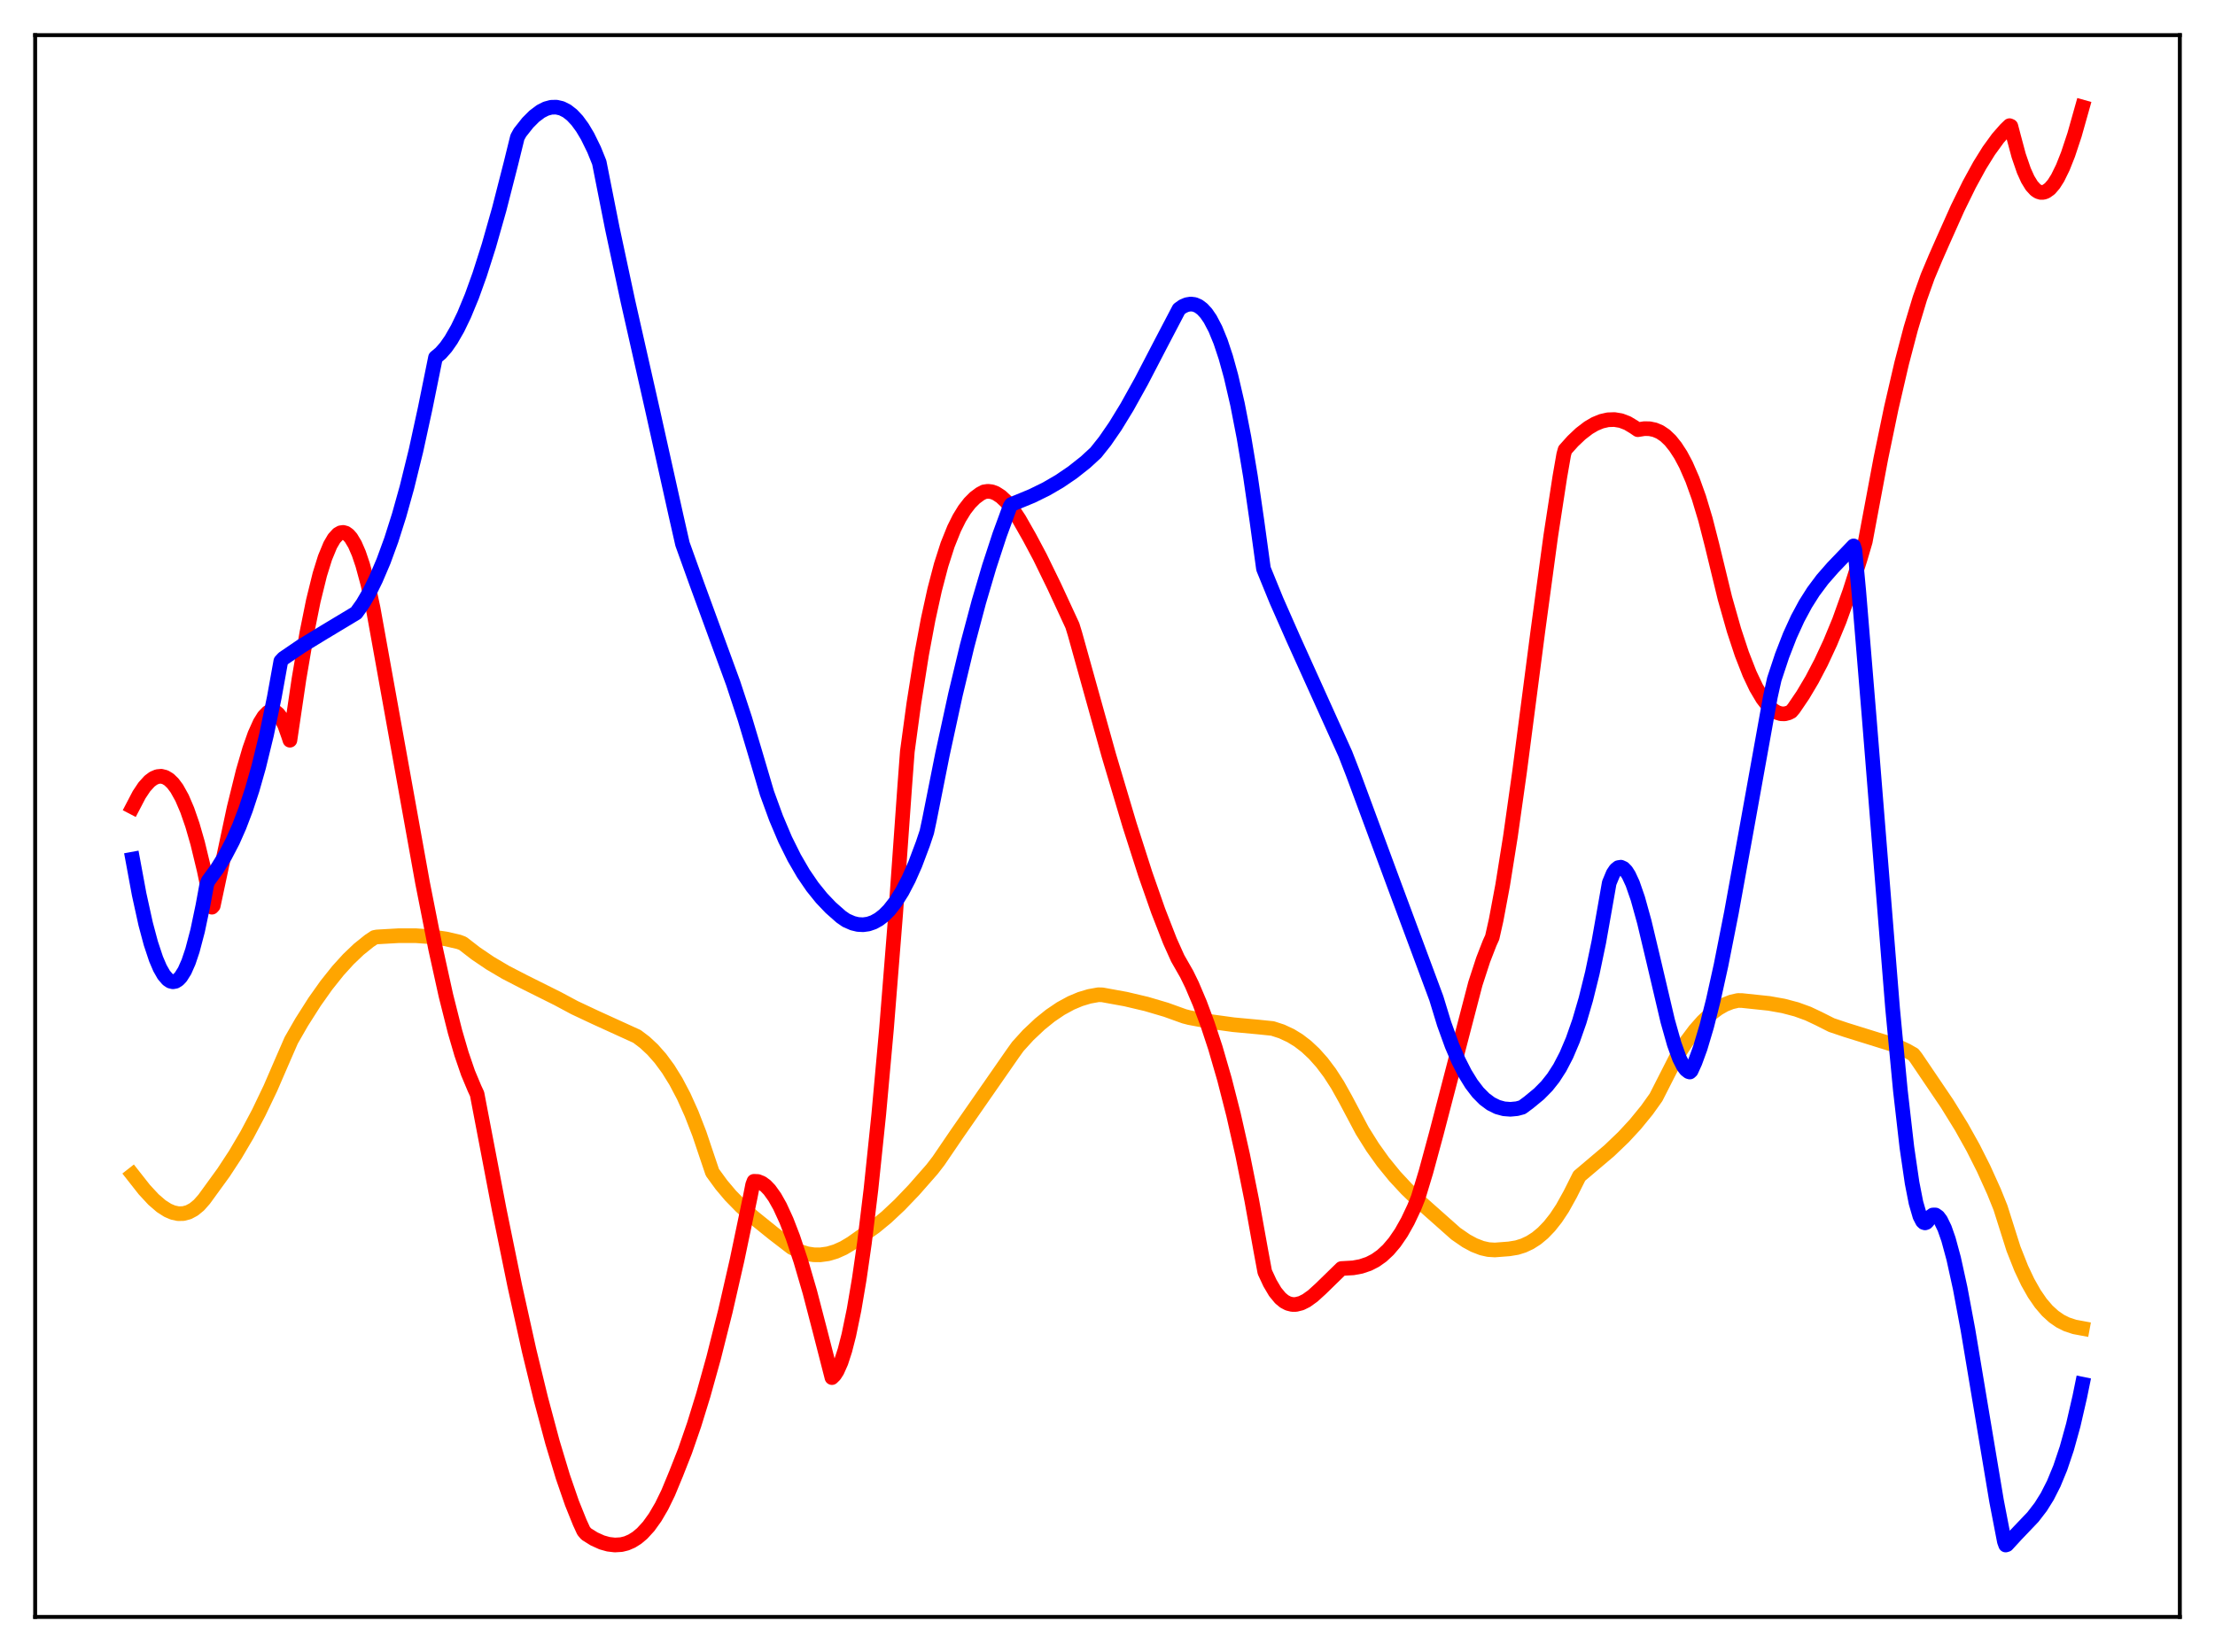 <?xml version="1.0" encoding="utf-8" standalone="no"?>
<!DOCTYPE svg PUBLIC "-//W3C//DTD SVG 1.1//EN"
  "http://www.w3.org/Graphics/SVG/1.1/DTD/svg11.dtd">
<svg xmlns:xlink="http://www.w3.org/1999/xlink" width="453.6pt" height="338.4pt" viewBox="0 0 453.6 338.4" xmlns="http://www.w3.org/2000/svg" version="1.1">
 <defs>
  <style type="text/css">*{stroke-linejoin: round; stroke-linecap: butt}</style>
 </defs>
 <g id="figure_1">
  <g id="patch_1">
   <path d="M 0 338.4 
L 453.6 338.4 
L 453.6 0 
L 0 0 
z
" style="fill: #ffffff"/>
  </g>
  <g id="axes_1">
   <g id="patch_2">
    <path d="M 7.2 331.2 
L 446.4 331.2 
L 446.4 7.2 
L 7.2 7.2 
z
" style="fill: #ffffff"/>
   </g>
   <g id="matplotlib.axis_1"/>
   <g id="matplotlib.axis_2"/>
   <g id="line2d_1">
    <path d="M 27.164 240.633 
L 29.559 243.679 
L 31.423 245.69 
L 33.02 247.069 
L 34.351 247.917 
L 35.415 248.37 
L 36.48 248.6 
L 37.545 248.582 
L 38.609 248.299 
L 39.674 247.729 
L 40.739 246.854 
L 41.804 245.65 
L 45.796 240.154 
L 48.192 236.496 
L 50.588 232.431 
L 52.983 227.915 
L 55.379 222.907 
L 57.775 217.37 
L 59.638 213.095 
L 61.767 209.389 
L 64.429 205.202 
L 66.825 201.822 
L 69.22 198.819 
L 71.35 196.474 
L 73.479 194.442 
L 75.609 192.729 
L 76.673 192.017 
L 77.206 191.914 
L 81.731 191.656 
L 85.191 191.664 
L 88.385 191.889 
L 91.313 192.323 
L 93.975 192.939 
L 94.774 193.242 
L 97.436 195.301 
L 100.364 197.284 
L 103.558 199.17 
L 107.284 201.096 
L 114.205 204.551 
L 117.665 206.404 
L 121.924 208.407 
L 130.442 212.292 
L 132.039 213.5 
L 133.636 214.986 
L 135.233 216.791 
L 136.831 218.959 
L 138.428 221.535 
L 140.025 224.57 
L 141.622 228.118 
L 143.219 232.231 
L 144.55 236.196 
L 145.881 240.136 
L 147.744 242.694 
L 149.607 244.901 
L 151.737 247.08 
L 154.132 249.219 
L 158.391 252.655 
L 162.118 255.522 
L 163.715 256.314 
L 165.312 256.815 
L 166.643 257.02 
L 167.974 257.036 
L 169.571 256.816 
L 171.168 256.342 
L 172.765 255.623 
L 174.362 254.669 
L 179.153 251.285 
L 181.549 249.311 
L 184.211 246.813 
L 187.139 243.757 
L 190.865 239.515 
L 192.196 237.789 
L 195.923 232.313 
L 207.369 215.842 
L 208.433 214.358 
L 210.563 212.011 
L 212.959 209.755 
L 215.088 208.038 
L 217.217 206.596 
L 219.347 205.435 
L 221.21 204.652 
L 223.073 204.09 
L 224.937 203.755 
L 225.735 203.777 
L 230.527 204.648 
L 234.785 205.652 
L 238.778 206.83 
L 242.505 208.171 
L 243.569 208.448 
L 247.828 209.242 
L 252.62 209.9 
L 257.677 210.367 
L 260.605 210.669 
L 262.468 211.273 
L 264.332 212.14 
L 265.929 213.121 
L 267.526 214.347 
L 269.123 215.844 
L 270.72 217.638 
L 272.317 219.758 
L 273.914 222.232 
L 275.511 225.092 
L 278.972 231.615 
L 281.101 235.009 
L 283.231 237.992 
L 285.626 240.931 
L 288.022 243.516 
L 290.95 246.326 
L 298.137 252.706 
L 300.266 254.172 
L 301.863 255.034 
L 303.46 255.653 
L 304.791 255.953 
L 306.122 256.037 
L 309.05 255.812 
L 310.647 255.549 
L 311.978 255.133 
L 313.309 254.513 
L 314.64 253.665 
L 315.971 252.561 
L 317.302 251.179 
L 318.633 249.496 
L 319.964 247.487 
L 321.561 244.612 
L 323.424 240.897 
L 329.546 235.713 
L 332.474 232.908 
L 334.87 230.32 
L 337.265 227.388 
L 339.129 224.775 
L 343.388 216.399 
L 345.251 213.518 
L 347.114 211.032 
L 348.711 209.223 
L 350.308 207.716 
L 351.905 206.521 
L 353.236 205.767 
L 354.567 205.236 
L 355.898 204.933 
L 356.697 204.942 
L 362.287 205.531 
L 365.215 206.052 
L 367.876 206.752 
L 370.272 207.622 
L 372.401 208.627 
L 375.063 209.968 
L 377.991 210.952 
L 388.106 214.101 
L 390.502 215.226 
L 391.833 215.98 
L 392.365 216.657 
L 398.753 226.096 
L 401.681 230.84 
L 404.077 235.131 
L 406.207 239.358 
L 408.336 244.063 
L 409.667 247.367 
L 412.329 255.778 
L 413.926 259.815 
L 415.257 262.627 
L 416.588 264.982 
L 417.919 266.916 
L 419.249 268.471 
L 420.58 269.687 
L 421.911 270.607 
L 423.242 271.272 
L 424.839 271.797 
L 426.436 272.094 
L 426.436 272.094 
" clip-path="url(#p680b0df3e0)" style="fill: none; stroke: #ffa500; stroke-width: 3; stroke-linecap: square"/>
   </g>
   <g id="line2d_2">
    <path d="M 27.164 165.323 
L 28.495 162.776 
L 29.559 161.182 
L 30.624 160.007 
L 31.423 159.413 
L 32.221 159.074 
L 33.02 159 
L 33.818 159.199 
L 34.617 159.681 
L 35.415 160.455 
L 36.214 161.528 
L 37.279 163.443 
L 38.343 165.928 
L 39.408 169.006 
L 40.473 172.7 
L 41.804 178.211 
L 43.401 185.826 
L 43.667 185.535 
L 47.926 165.536 
L 49.789 157.984 
L 51.12 153.423 
L 52.185 150.405 
L 53.249 148.043 
L 54.048 146.757 
L 54.847 145.934 
L 55.379 145.658 
L 55.911 145.612 
L 56.444 145.809 
L 56.976 146.258 
L 57.508 146.97 
L 58.307 148.558 
L 59.105 150.8 
L 59.372 151.623 
L 61.235 139.014 
L 62.832 129.66 
L 64.163 123.068 
L 65.494 117.664 
L 66.559 114.245 
L 67.623 111.666 
L 68.422 110.299 
L 69.22 109.428 
L 69.753 109.127 
L 70.285 109.051 
L 70.817 109.201 
L 71.35 109.579 
L 71.882 110.185 
L 72.681 111.519 
L 73.479 113.362 
L 74.278 115.728 
L 75.343 119.661 
L 76.407 124.57 
L 86.522 180.781 
L 89.184 194.243 
L 91.313 203.9 
L 93.177 211.306 
L 94.508 215.872 
L 95.839 219.761 
L 97.169 222.938 
L 97.702 224.086 
L 102.227 247.766 
L 105.421 263.396 
L 108.349 276.615 
L 110.745 286.476 
L 113.14 295.43 
L 115.27 302.496 
L 117.133 307.894 
L 118.73 311.859 
L 119.529 313.599 
L 120.061 314.219 
L 121.658 315.219 
L 123.255 315.941 
L 124.586 316.314 
L 125.917 316.469 
L 127.248 316.387 
L 128.313 316.124 
L 129.377 315.664 
L 130.442 314.996 
L 131.507 314.103 
L 132.838 312.649 
L 134.169 310.795 
L 135.5 308.517 
L 136.831 305.787 
L 138.428 301.93 
L 140.291 297.199 
L 142.154 291.807 
L 144.017 285.762 
L 146.147 278.11 
L 148.543 268.582 
L 150.938 258.1 
L 153.6 245.364 
L 154.132 242.681 
L 154.399 241.972 
L 155.197 242.006 
L 155.996 242.318 
L 156.794 242.897 
L 157.593 243.73 
L 158.657 245.218 
L 159.722 247.112 
L 161.053 250.012 
L 162.384 253.463 
L 163.981 258.259 
L 165.844 264.648 
L 167.974 272.833 
L 170.369 282.179 
L 170.902 281.653 
L 171.434 280.828 
L 172.233 279.033 
L 173.031 276.569 
L 173.83 273.451 
L 174.895 268.294 
L 175.959 262.013 
L 177.024 254.606 
L 178.355 243.651 
L 179.952 228.311 
L 181.549 210.648 
L 183.412 187.268 
L 185.276 161.048 
L 185.808 153.929 
L 187.139 144.121 
L 188.736 134.023 
L 190.067 126.89 
L 191.398 120.822 
L 192.729 115.736 
L 194.06 111.581 
L 195.391 108.273 
L 196.455 106.136 
L 197.52 104.404 
L 198.585 103.028 
L 199.649 101.964 
L 200.714 101.172 
L 201.513 100.752 
L 202.311 100.633 
L 203.11 100.729 
L 203.908 101.026 
L 204.973 101.714 
L 206.038 102.707 
L 207.369 104.333 
L 208.7 106.338 
L 210.829 110.081 
L 212.959 114.082 
L 215.887 120.086 
L 219.613 128.143 
L 220.145 129.875 
L 227.066 154.7 
L 231.325 169.001 
L 234.519 178.973 
L 237.181 186.579 
L 239.577 192.736 
L 241.174 196.294 
L 243.037 199.557 
L 244.102 201.742 
L 245.699 205.507 
L 247.296 209.795 
L 248.893 214.643 
L 250.756 221.064 
L 252.62 228.367 
L 254.483 236.619 
L 256.346 245.886 
L 258.209 256.231 
L 259.008 260.538 
L 260.073 262.826 
L 261.137 264.626 
L 262.202 265.915 
L 263.001 266.575 
L 263.799 266.995 
L 264.598 267.195 
L 265.396 267.196 
L 266.461 266.929 
L 267.526 266.398 
L 268.857 265.441 
L 270.454 263.99 
L 274.713 259.836 
L 277.108 259.7 
L 278.705 259.405 
L 280.303 258.867 
L 281.633 258.185 
L 282.964 257.246 
L 284.295 256.01 
L 285.626 254.438 
L 286.957 252.49 
L 288.288 250.124 
L 289.619 247.3 
L 290.417 245.317 
L 292.015 240.036 
L 294.144 232.184 
L 302.129 201.509 
L 303.727 196.598 
L 305.057 193.171 
L 305.59 191.997 
L 306.388 188.448 
L 307.719 181.336 
L 309.316 171.337 
L 311.18 158.117 
L 314.906 129.474 
L 317.568 109.804 
L 319.431 97.677 
L 320.23 93.092 
L 320.496 92.14 
L 322.093 90.361 
L 323.69 88.849 
L 325.287 87.623 
L 326.618 86.84 
L 327.949 86.291 
L 329.28 85.985 
L 330.611 85.938 
L 331.942 86.16 
L 333.273 86.666 
L 334.604 87.466 
L 335.402 88.013 
L 336.733 87.801 
L 337.798 87.818 
L 338.863 88.038 
L 339.927 88.488 
L 340.992 89.203 
L 342.057 90.214 
L 343.121 91.548 
L 344.186 93.188 
L 345.251 95.186 
L 346.582 98.235 
L 347.913 101.945 
L 349.244 106.371 
L 350.575 111.567 
L 353.236 122.53 
L 355.1 129.094 
L 356.697 133.935 
L 358.294 138.021 
L 359.625 140.828 
L 360.956 143.076 
L 362.02 144.454 
L 363.085 145.449 
L 363.884 145.936 
L 364.682 146.196 
L 365.481 146.223 
L 366.279 146.014 
L 366.812 145.741 
L 367.344 145.111 
L 369.207 142.362 
L 371.071 139.223 
L 372.934 135.667 
L 374.797 131.659 
L 376.66 127.155 
L 378.79 121.206 
L 380.919 114.538 
L 381.984 110.911 
L 382.783 106.632 
L 385.178 93.852 
L 387.308 83.576 
L 389.437 74.387 
L 391.3 67.287 
L 393.164 61.104 
L 394.761 56.627 
L 396.358 52.83 
L 397.955 49.204 
L 400.883 42.661 
L 403.279 37.78 
L 405.408 33.889 
L 407.271 30.891 
L 409.135 28.324 
L 410.732 26.505 
L 411.53 25.739 
L 411.796 25.854 
L 412.329 27.886 
L 413.393 31.861 
L 414.458 34.953 
L 415.257 36.72 
L 416.055 38.026 
L 416.854 38.9 
L 417.386 39.25 
L 417.919 39.413 
L 418.451 39.403 
L 418.983 39.225 
L 419.782 38.651 
L 420.58 37.721 
L 421.379 36.461 
L 422.444 34.291 
L 423.508 31.608 
L 424.839 27.593 
L 426.436 21.927 
L 426.436 21.927 
" clip-path="url(#p680b0df3e0)" style="fill: none; stroke: #ff0000; stroke-width: 3; stroke-linecap: square"/>
   </g>
   <g id="line2d_3">
    <path d="M 27.164 175.985 
L 28.495 183.187 
L 29.825 189.236 
L 30.89 193.224 
L 31.955 196.426 
L 32.753 198.293 
L 33.552 199.696 
L 34.351 200.625 
L 34.883 200.976 
L 35.415 201.104 
L 35.948 201.006 
L 36.48 200.682 
L 37.012 200.128 
L 37.811 198.859 
L 38.609 197.05 
L 39.408 194.679 
L 40.473 190.638 
L 41.537 185.558 
L 42.336 181.221 
L 42.602 180.49 
L 44.465 177.935 
L 46.063 175.355 
L 47.66 172.289 
L 48.991 169.278 
L 50.321 165.782 
L 51.652 161.727 
L 52.983 157.049 
L 54.58 150.498 
L 56.177 142.809 
L 57.508 135.431 
L 58.041 134.851 
L 61.767 132.316 
L 66.292 129.551 
L 72.947 125.55 
L 74.278 123.685 
L 75.609 121.407 
L 76.94 118.701 
L 78.537 114.961 
L 80.134 110.591 
L 81.731 105.559 
L 83.328 99.842 
L 85.191 92.276 
L 87.055 83.711 
L 89.184 73.227 
L 90.249 72.338 
L 91.313 71.126 
L 92.378 69.603 
L 93.709 67.285 
L 95.04 64.529 
L 96.637 60.663 
L 98.234 56.223 
L 100.097 50.371 
L 102.227 42.872 
L 104.623 33.514 
L 105.953 28.115 
L 106.486 27.148 
L 108.083 25.134 
L 109.414 23.8 
L 110.745 22.802 
L 111.809 22.263 
L 112.874 21.974 
L 113.939 21.947 
L 115.004 22.193 
L 116.068 22.724 
L 117.133 23.551 
L 118.198 24.687 
L 119.263 26.142 
L 120.327 27.929 
L 121.658 30.644 
L 122.723 33.283 
L 125.385 46.732 
L 128.579 61.668 
L 133.636 84.035 
L 138.428 105.553 
L 139.759 111.417 
L 142.687 119.566 
L 150.14 139.929 
L 152.535 147.208 
L 154.665 154.329 
L 157.06 162.443 
L 158.924 167.551 
L 160.787 171.954 
L 162.65 175.705 
L 164.513 178.913 
L 166.377 181.641 
L 168.24 183.952 
L 170.103 185.909 
L 172.233 187.791 
L 173.297 188.525 
L 174.628 189.106 
L 175.693 189.361 
L 176.758 189.417 
L 177.823 189.268 
L 178.887 188.904 
L 179.952 188.315 
L 181.017 187.493 
L 182.081 186.426 
L 183.412 184.733 
L 184.743 182.623 
L 186.074 180.072 
L 187.405 177.06 
L 189.002 172.811 
L 189.801 170.415 
L 190.333 167.923 
L 192.995 154.537 
L 195.657 142.288 
L 198.052 132.304 
L 200.448 123.292 
L 202.577 116.07 
L 204.707 109.563 
L 206.836 103.749 
L 207.103 103.329 
L 208.167 102.899 
L 211.361 101.581 
L 214.289 100.139 
L 216.951 98.592 
L 219.613 96.784 
L 222.275 94.683 
L 224.404 92.725 
L 226.268 90.384 
L 228.397 87.293 
L 230.793 83.375 
L 233.721 78.111 
L 237.98 69.919 
L 241.44 63.313 
L 242.239 62.746 
L 243.037 62.405 
L 243.836 62.273 
L 244.634 62.37 
L 245.433 62.711 
L 246.231 63.312 
L 247.03 64.188 
L 247.828 65.353 
L 248.893 67.381 
L 249.958 69.981 
L 251.023 73.19 
L 252.087 77.035 
L 253.418 82.78 
L 254.749 89.62 
L 256.08 97.605 
L 257.411 106.798 
L 258.742 116.5 
L 261.404 123.023 
L 264.864 130.868 
L 275.511 154.439 
L 277.108 158.548 
L 285.626 181.583 
L 294.144 204.488 
L 295.741 209.715 
L 297.338 214.134 
L 298.669 217.241 
L 300 219.861 
L 301.331 222.024 
L 302.662 223.762 
L 303.993 225.109 
L 305.324 226.096 
L 306.655 226.755 
L 307.985 227.12 
L 309.316 227.223 
L 310.647 227.095 
L 311.712 226.81 
L 313.043 225.827 
L 315.172 224.074 
L 316.769 222.455 
L 318.1 220.778 
L 319.431 218.707 
L 320.762 216.148 
L 322.093 213.017 
L 323.424 209.225 
L 324.755 204.681 
L 326.086 199.308 
L 327.417 192.941 
L 328.748 185.406 
L 329.546 180.857 
L 330.345 178.934 
L 330.877 178.139 
L 331.409 177.712 
L 331.942 177.631 
L 332.474 177.875 
L 333.007 178.423 
L 333.539 179.254 
L 334.337 180.978 
L 335.402 184.047 
L 336.733 188.85 
L 338.596 196.68 
L 341.524 209.137 
L 342.855 213.85 
L 343.92 216.786 
L 344.719 218.37 
L 345.251 219.086 
L 345.783 219.502 
L 346.049 219.588 
L 346.316 219.346 
L 347.114 217.59 
L 348.179 214.677 
L 349.51 210.207 
L 350.841 204.935 
L 352.438 197.722 
L 354.567 186.943 
L 357.495 170.787 
L 362.553 142.689 
L 363.351 139.11 
L 364.948 134.294 
L 366.545 130.181 
L 368.143 126.684 
L 369.74 123.717 
L 371.337 121.194 
L 373.2 118.697 
L 375.329 116.262 
L 379.588 111.818 
L 379.855 112.643 
L 380.653 121.155 
L 382.783 146.983 
L 387.574 206.548 
L 389.171 223.388 
L 390.502 235.012 
L 391.567 242.291 
L 392.365 246.366 
L 393.164 249.123 
L 393.696 250.155 
L 393.962 250.41 
L 394.228 250.491 
L 394.495 250.396 
L 394.761 250.121 
L 395.293 249.252 
L 395.825 248.869 
L 396.358 248.867 
L 396.89 249.238 
L 397.423 249.945 
L 398.221 251.59 
L 399.02 253.871 
L 400.084 257.789 
L 401.415 263.854 
L 403.012 272.411 
L 405.408 286.762 
L 408.868 307.463 
L 410.465 315.736 
L 410.732 316.473 
L 410.998 316.389 
L 412.861 314.358 
L 416.321 310.727 
L 417.919 308.651 
L 419.249 306.52 
L 420.58 303.898 
L 421.911 300.668 
L 423.242 296.711 
L 424.573 291.909 
L 425.904 286.134 
L 426.436 283.526 
L 426.436 283.526 
" clip-path="url(#p680b0df3e0)" style="fill: none; stroke: #0000ff; stroke-width: 3; stroke-linecap: square"/>
   </g>
   <g id="patch_3">
    <path d="M 7.2 331.2 
L 7.2 7.2 
" style="fill: none; stroke: #000000; stroke-width: 0.8; stroke-linejoin: miter; stroke-linecap: square"/>
   </g>
   <g id="patch_4">
    <path d="M 446.4 331.2 
L 446.4 7.2 
" style="fill: none; stroke: #000000; stroke-width: 0.8; stroke-linejoin: miter; stroke-linecap: square"/>
   </g>
   <g id="patch_5">
    <path d="M 7.2 331.2 
L 446.4 331.2 
" style="fill: none; stroke: #000000; stroke-width: 0.8; stroke-linejoin: miter; stroke-linecap: square"/>
   </g>
   <g id="patch_6">
    <path d="M 7.2 7.2 
L 446.4 7.2 
" style="fill: none; stroke: #000000; stroke-width: 0.8; stroke-linejoin: miter; stroke-linecap: square"/>
   </g>
  </g>
 </g>
 <defs>
  <clipPath id="p680b0df3e0">
   <rect x="7.2" y="7.2" width="439.2" height="324"/>
  </clipPath>
 </defs>
</svg>

